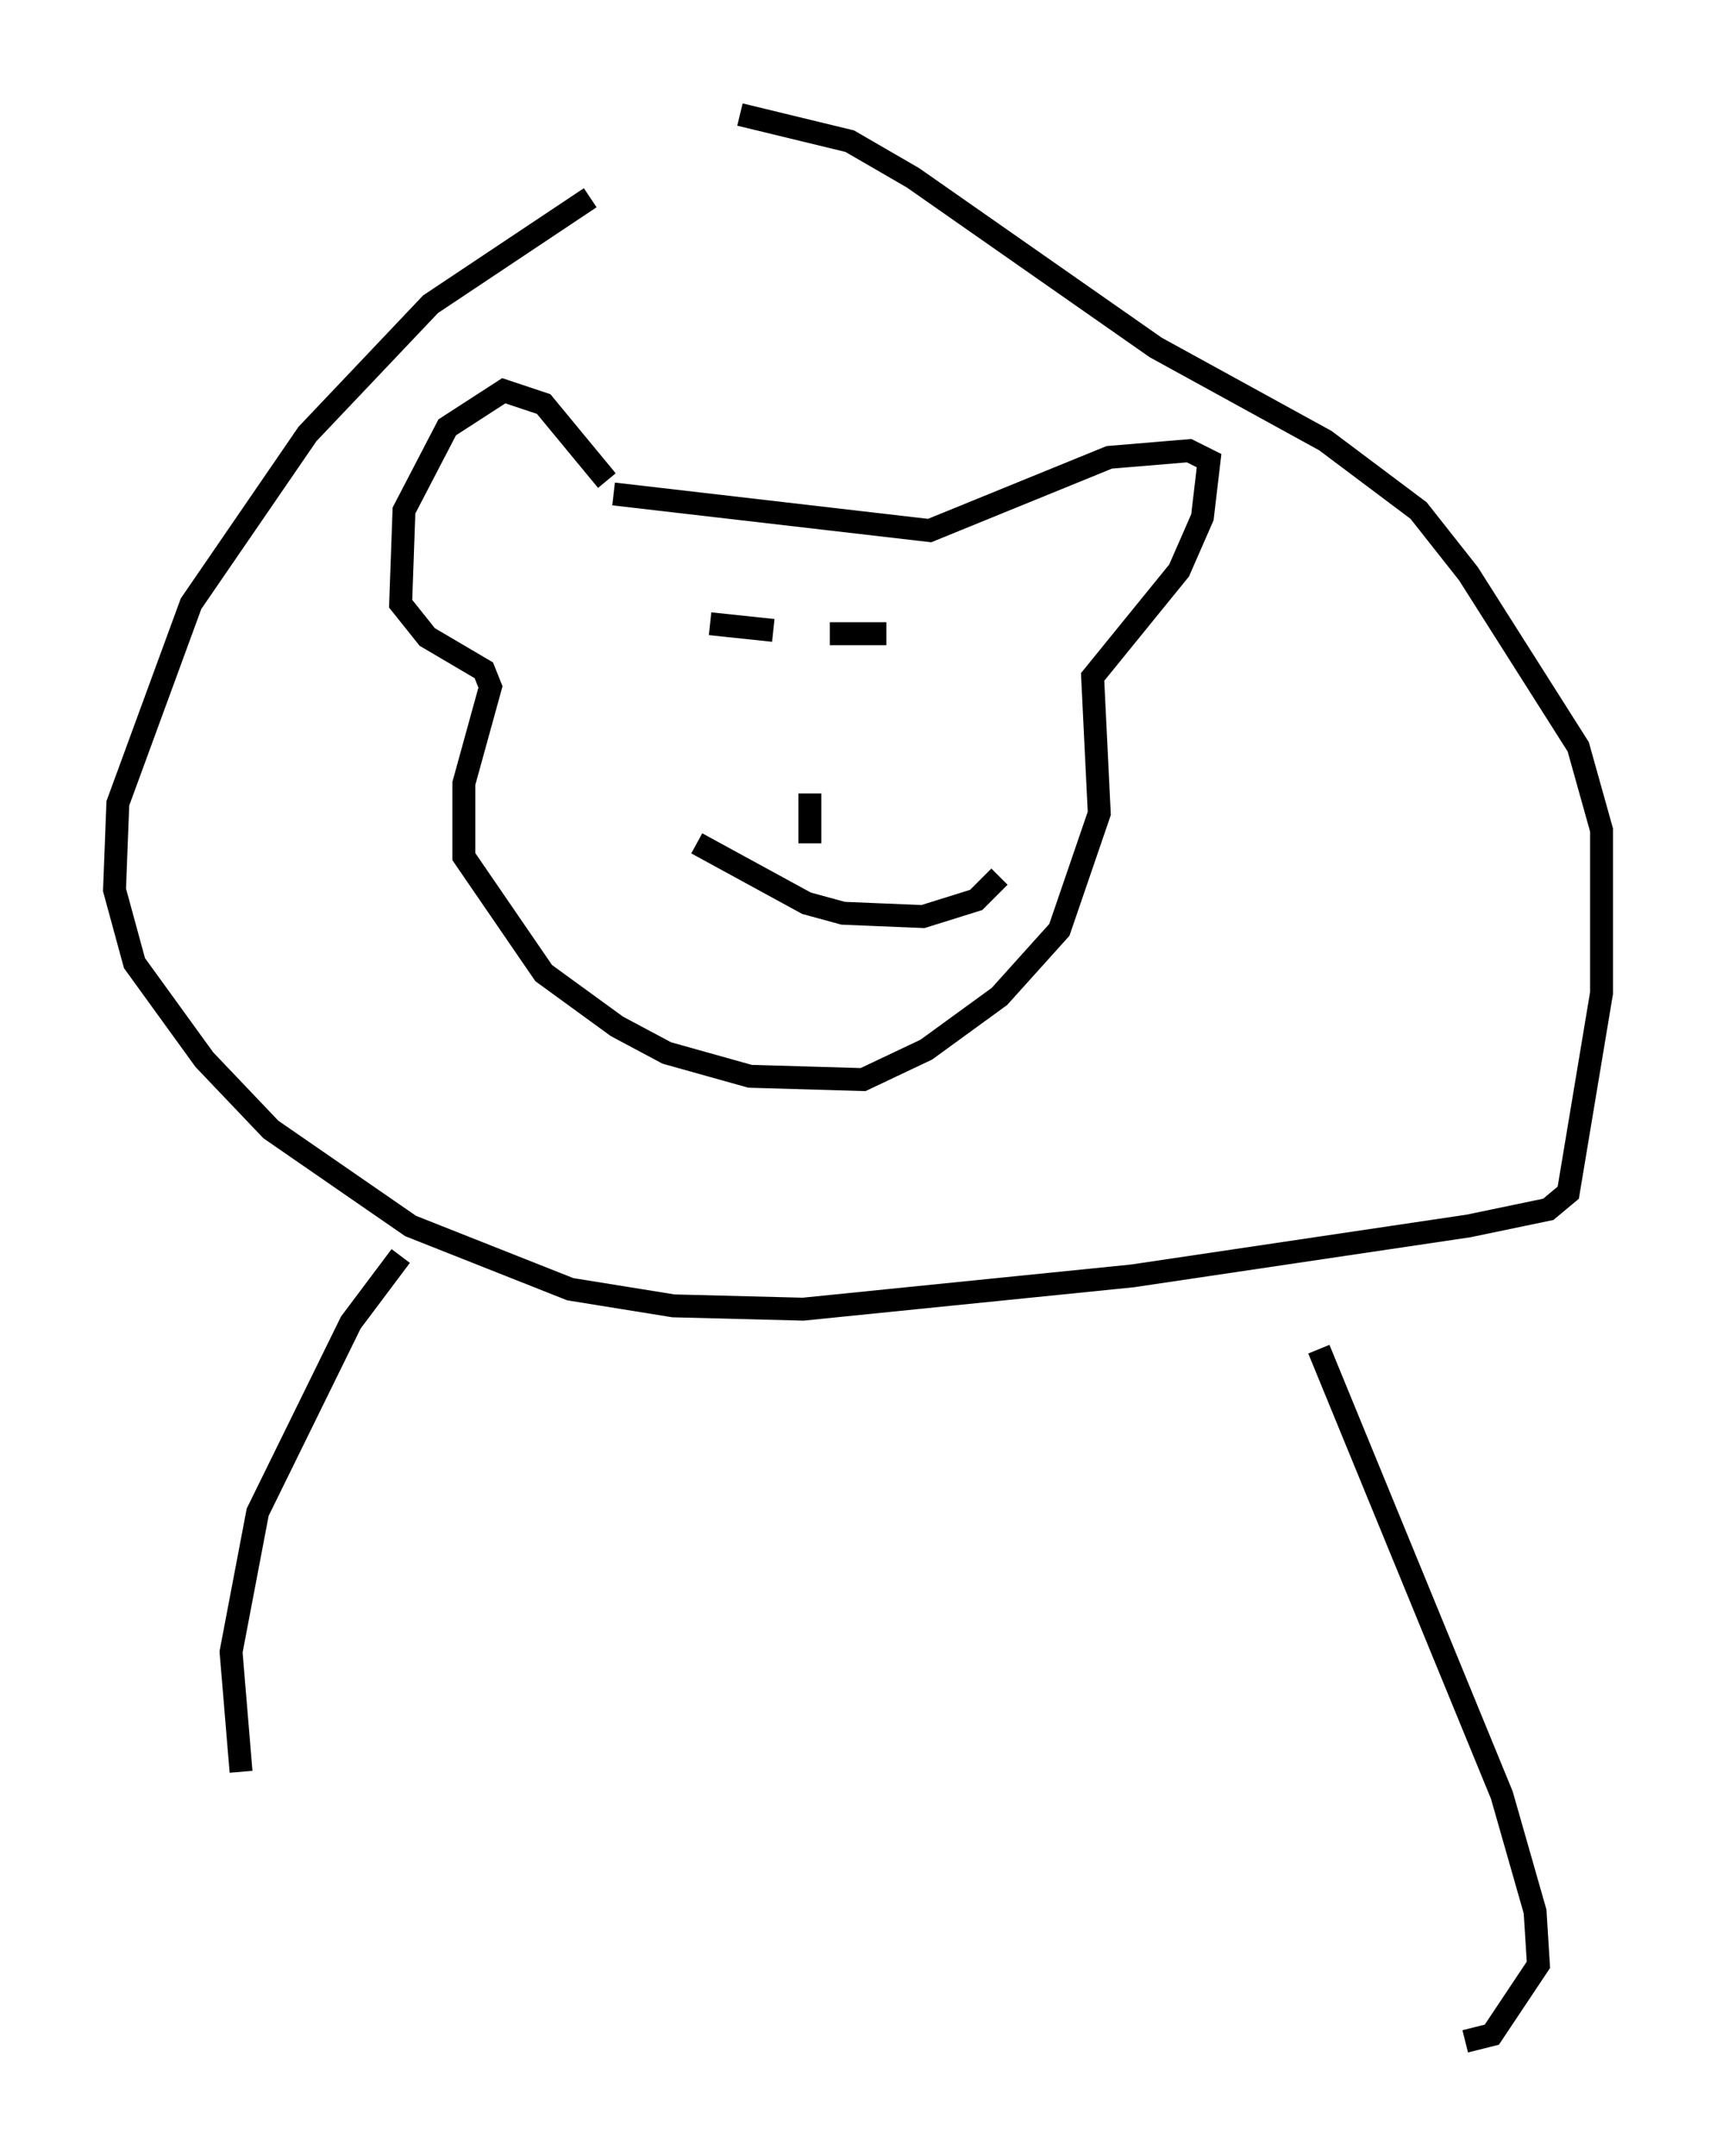 <?xml version="1.0" encoding="utf-8" ?>
<svg baseProfile="full" height="94.1" version="1.1" width="74.927" xmlns="http://www.w3.org/2000/svg" xmlns:ev="http://www.w3.org/2001/xml-events" xmlns:xlink="http://www.w3.org/1999/xlink"><defs /><rect fill="white" height="94.1" width="74.927" x="0" y="0" /><path d="M31.436, 6.307 m-5.665, 2.324 l-6.972, 4.648 -5.374, 5.665 l-5.084, 7.408 -3.196, 8.715 l-0.145, 3.777 0.872, 3.196 l3.05, 4.212 2.905, 3.05 l6.101, 4.212 6.972, 2.76 l4.503, 0.726 5.665, 0.145 l14.38, -1.453 14.67, -2.179 l3.486, -0.726 0.872, -0.726 l1.453, -8.715 0.0, -7.117 l-1.017, -3.631 -4.793, -7.553 l-2.179, -2.76 -4.067, -3.05 l-7.408, -4.067 -10.603, -7.408 l-2.76, -1.598 -4.793, -1.162 m-5.81, 15.978 l-2.76, -3.341 -1.743, -0.581 l-2.469, 1.598 -1.888, 3.631 l-0.145, 4.067 1.162, 1.453 l2.469, 1.453 0.291, 0.726 l-1.162, 4.212 0.0, 3.196 l3.486, 5.084 3.196, 2.324 l2.179, 1.162 3.631, 1.017 l4.939, 0.145 2.76, -1.307 l3.196, -2.324 2.615, -2.905 l1.743, -5.084 -0.291, -5.955 l3.777, -4.648 1.017, -2.324 l0.291, -2.469 -0.872, -0.436 l-3.486, 0.291 -7.844, 3.196 l-13.799, -1.598 m3.631, 15.251 l4.793, 2.615 1.598, 0.436 l3.486, 0.145 2.324, -0.726 l1.017, -1.017 m-8.279, -3.631 l0.0, 2.179 m-4.793, -9.877 l0.0, 0.0 m8.134, 0.726 l-2.469, 0.0 m-5.229, -0.436 l2.76, 0.291 m-16.268, 27.307 l-2.179, 2.905 -4.067, 8.279 l-1.162, 6.101 0.436, 5.229 m47.497, -16.268 l0.0, 0.0 m-0.436, -2.179 l7.989, 19.464 1.453, 5.084 l0.145, 2.324 -2.034, 3.05 l-1.162, 0.291 " fill="none" stroke="black" stroke-width="1" /></svg>